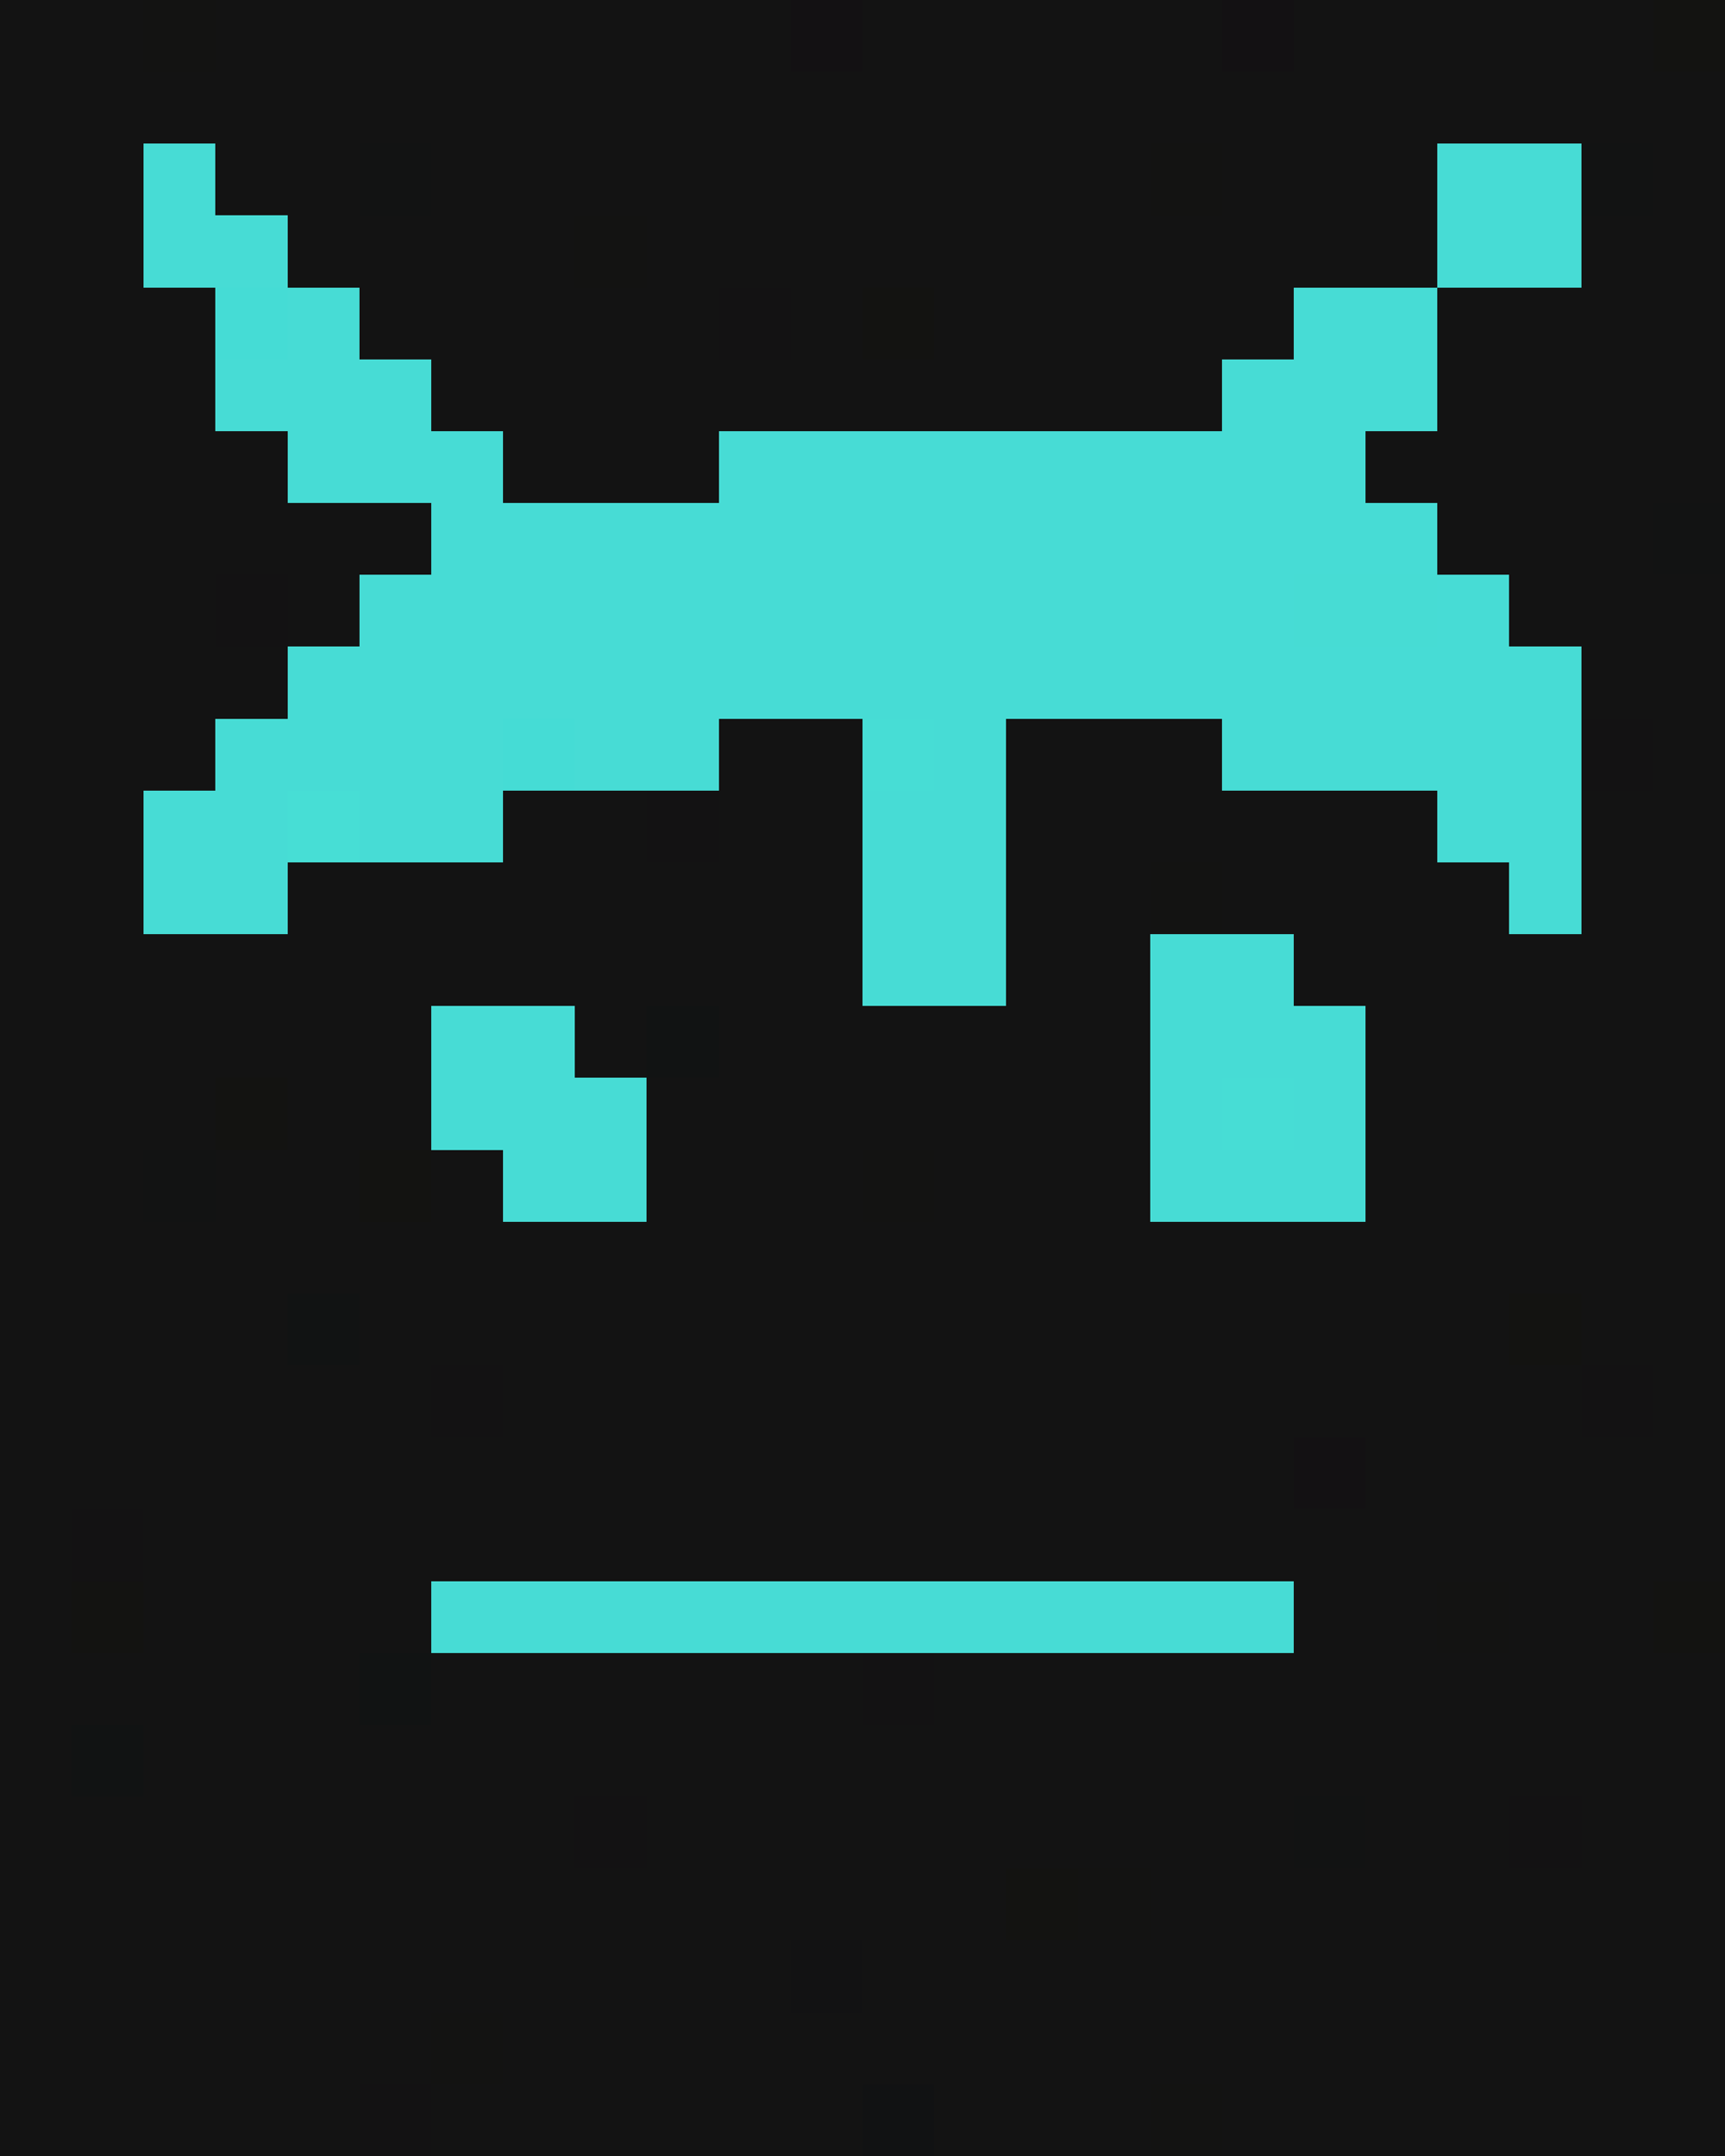 <svg xmlns="http://www.w3.org/2000/svg" viewBox="0 -0.5 24 30" shape-rendering="crispEdges">
<path stroke="#131313" d="M0 0h2M3 0h8M12 0h5M18 0h5M0 1h24M0 2h2M3 2h2M6 2h10M17 2h3M23 2h1M0 3h2M4 3h4M9 3h11M22 3h2M0 4h3M5 4h5M11 4h1M13 4h5M20 4h4M0 5h3M6 5h11M20 5h4M0 6h4M7 6h3M19 6h5M0 7h6M20 7h3M0 8h3M4 8h1M21 8h3M0 9h4M22 9h2M0 10h3M10 10h2M14 10h3M23 10h1M0 11h2M7 11h2M10 11h2M14 11h6M22 11h2M0 12h2M4 12h8M14 12h2M17 12h4M22 12h2M0 13h12M14 13h2M18 13h6M0 14h6M8 14h1M10 14h6M19 14h5M0 15h3M4 15h2M9 15h7M19 15h5M0 16h2M3 16h2M6 16h1M9 16h3M13 16h3M19 16h5M0 17h24M0 18h4M5 18h16M22 18h2M0 19h6M7 19h15M23 19h1M0 20h18M19 20h5M0 21h1M2 21h22M0 22h1M2 22h4M18 22h2M21 22h2M0 23h5M6 23h6M13 23h11M0 24h1M2 24h22M0 25h8M9 25h9M19 25h2M22 25h2M0 26h14M16 26h8M0 27h11M12 27h12M0 28h6M7 28h17M0 29h5M6 29h6M13 29h3M17 29h7" />
<path stroke="#131312" d="M2 0h1M16 2h1M8 3h1M16 12h1M12 16h1M20 22h1M15 26h1M6 28h1M16 29h1" />
<path stroke="#131113" d="M11 0h1M17 0h1M18 20h1" />
<path stroke="#131311" d="M23 0h1M12 4h1M3 15h1M5 16h1M21 18h1M1 22h1M23 22h1M14 26h1" />
<path stroke="#47dcd5" d="M2 2h1M20 2h2M2 3h2M20 3h2M4 4h1M18 4h2M3 5h3M17 5h3M4 6h3M10 6h9M6 7h14M5 8h13M20 8h1M4 9h18M3 10h4M8 10h2M13 10h1M17 10h5M2 11h2M5 11h2M12 11h2M20 11h2M2 12h2M12 12h2M21 12h1M12 13h2M16 13h2M6 14h2M16 14h3M6 15h3M16 15h1M18 15h1M7 16h2M16 16h3M6 22h12" />
<path stroke="#121313" d="M5 2h1M22 2h1M23 7h1M2 16h1M18 25h1" />
<path stroke="#45dcd5" d="M3 4h1M7 10h1" />
<path stroke="#131213" d="M10 4h1M3 8h1M22 10h1M9 11h1M6 19h1M22 19h1M1 21h1M12 23h1M8 25h1M21 25h1M5 29h1" />
<path stroke="#47dcd4" d="M18 8h2" />
<path stroke="#47ddd5" d="M12 10h1M17 15h1" />
<path stroke="#47ded5" d="M4 11h1" />
<path stroke="#111313" d="M9 14h1M4 18h1M5 23h1M1 24h1" />
<path stroke="#121213" d="M11 27h1" />
<path stroke="#111213" d="M12 29h1" />
</svg>